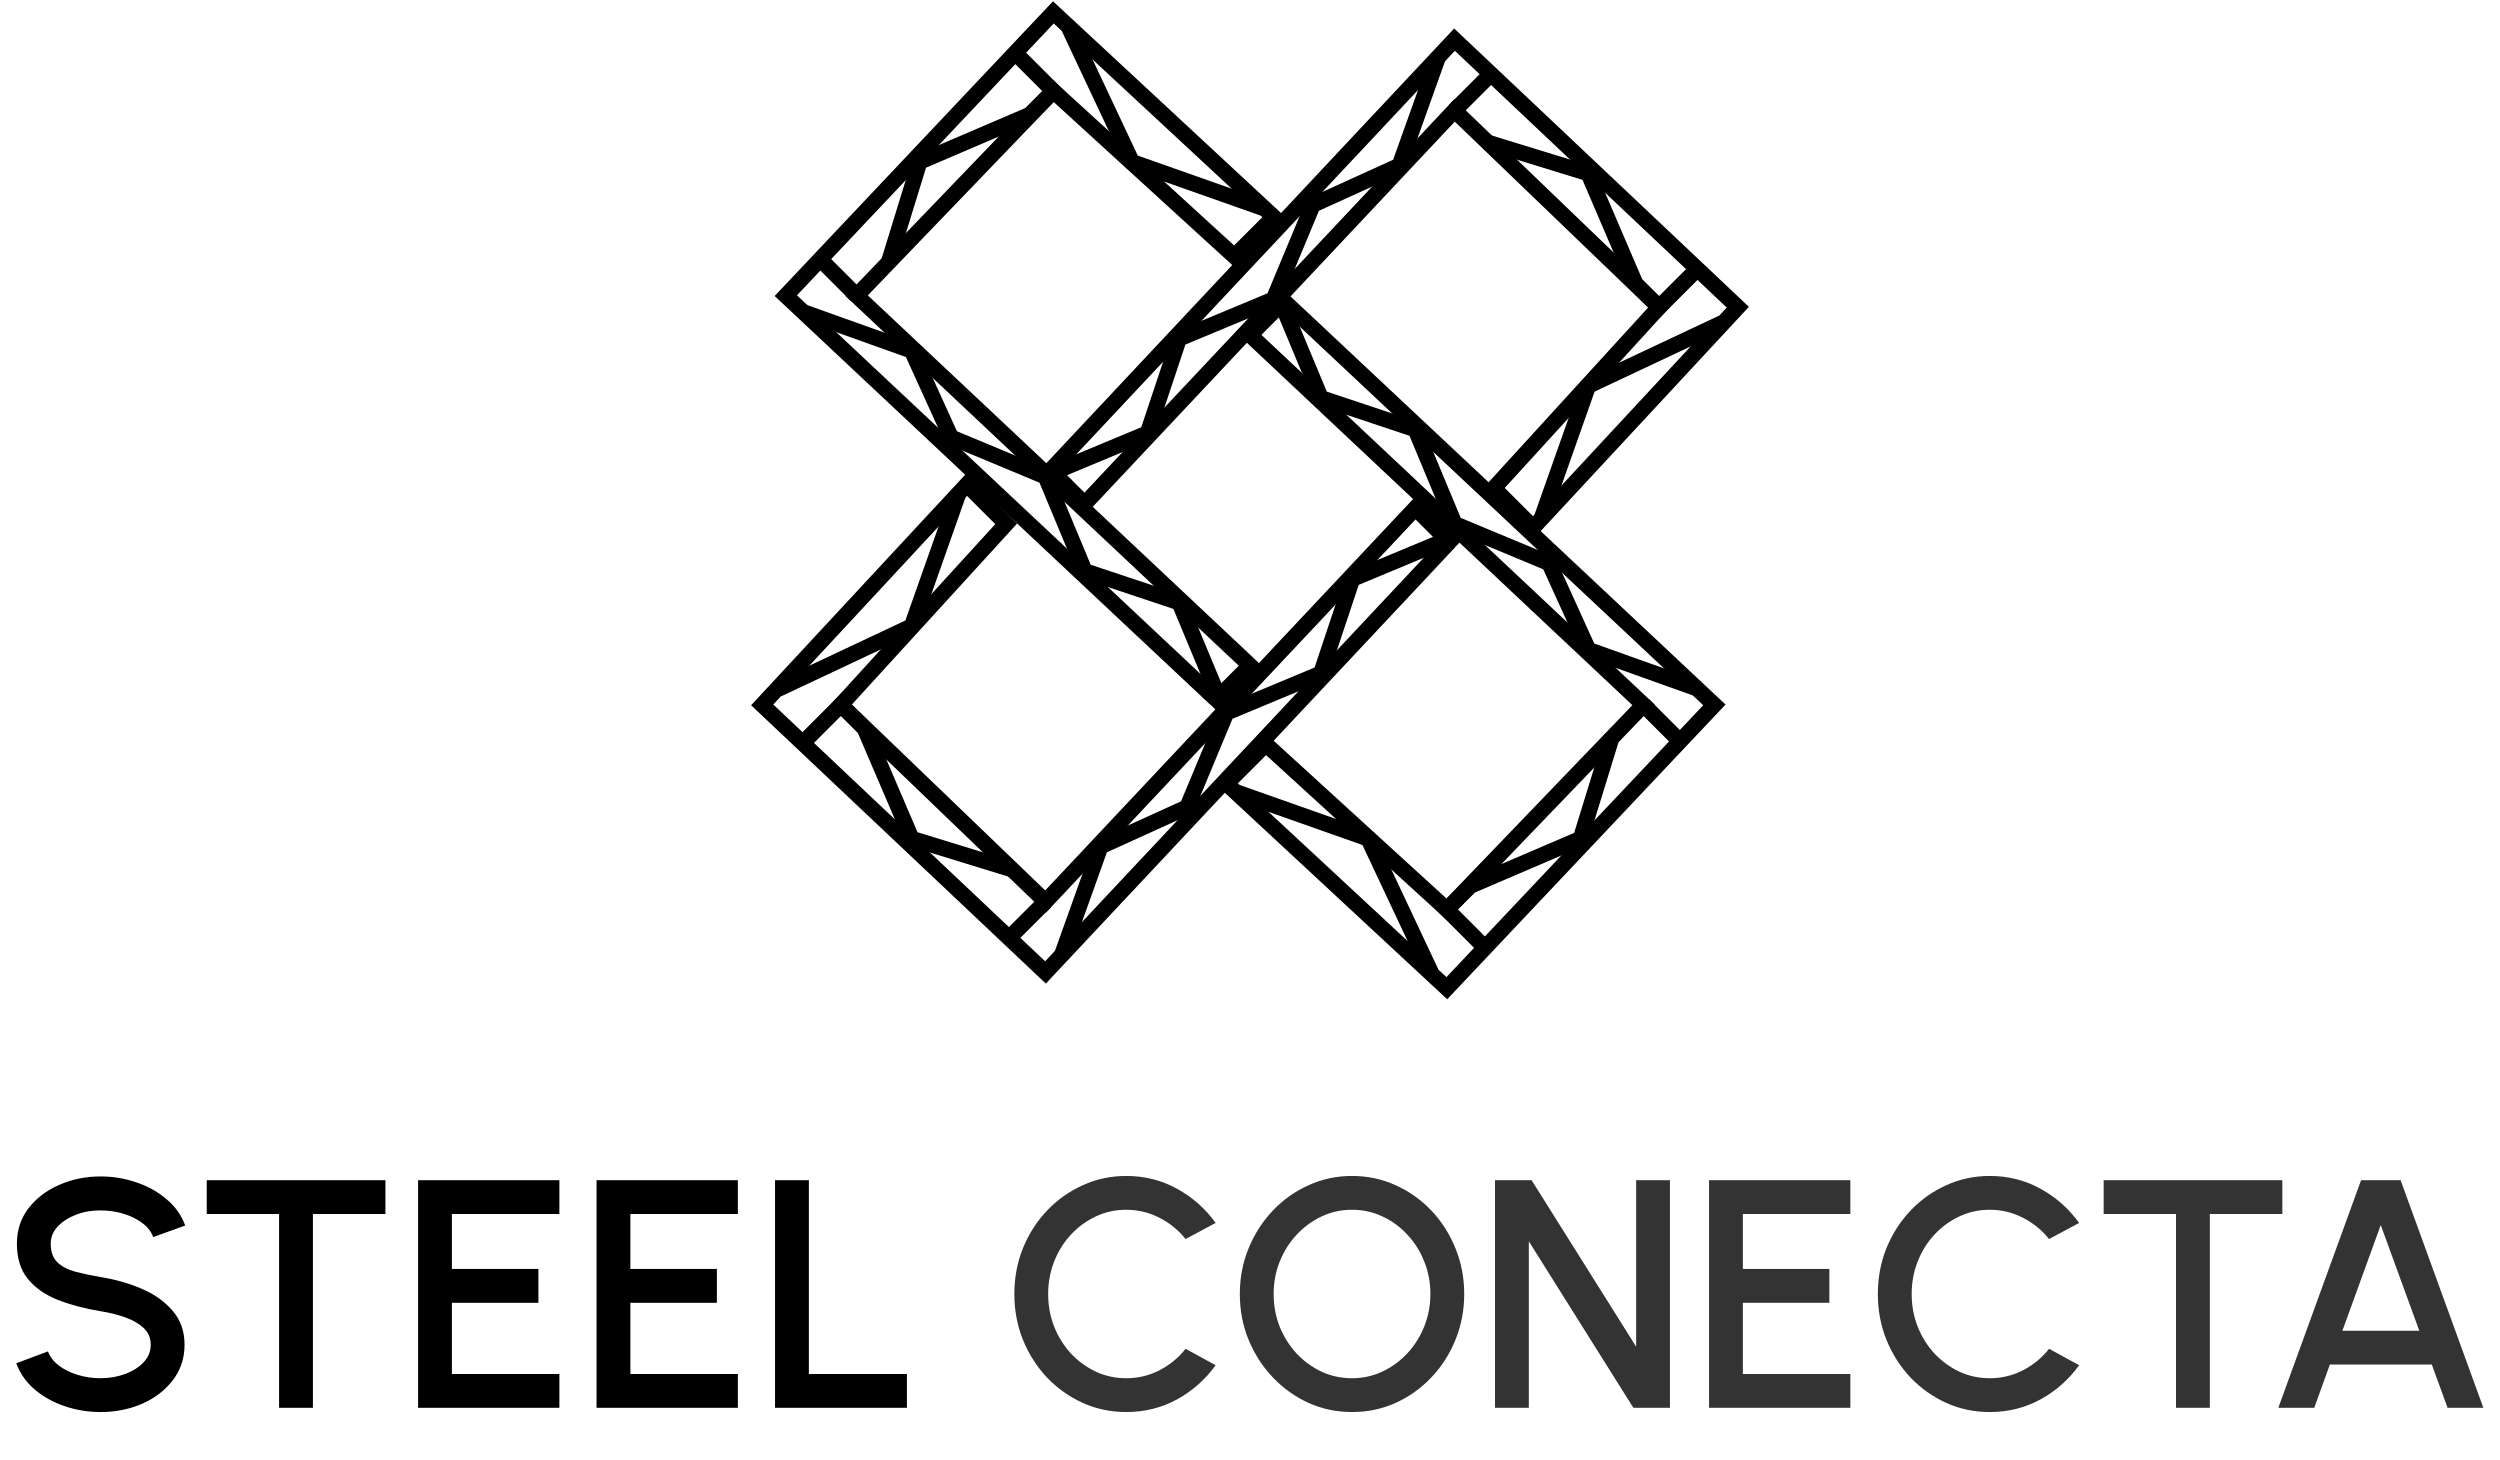 <svg width="202" height="118" viewBox="0 0 202 118" fill="none" xmlns="http://www.w3.org/2000/svg">
<path d="M117.1 43.798L84.476 78.573L61.585 56.954L78.117 39.151L81.297 42.33L67.944 56.954L84.476 72.85L114.361 41.058L117.54 44.237" stroke="black" stroke-width="1.272"/>
<path d="M116.904 43.602L109.274 46.781L106.73 54.411L99.1 57.59L95.921 65.22L88.927 68.4L85.747 77.301M81.932 75.394L84.476 72.85" stroke="black" stroke-width="1.272"/>
<path d="M81.932 70.307L73.666 67.764L69.851 58.862L67.944 56.954L64.765 60.134" stroke="black" stroke-width="1.272"/>
<path d="M62.857 55.683L73.666 50.596L77.481 39.786" stroke="black" stroke-width="1.272"/>
<path d="M84.9 37.977L117.524 3.202L140.415 24.821L123.883 42.625L120.703 39.445L134.056 24.821L117.524 8.925L87.639 40.717L84.46 37.538" stroke="black" stroke-width="1.272"/>
<path d="M85.096 38.174L92.726 34.995L95.27 27.364L102.9 24.185L106.079 16.555L113.073 13.376L116.252 4.474M120.068 6.381L117.524 8.925" stroke="black" stroke-width="1.272"/>
<path d="M120.068 11.468L128.334 14.012L132.149 22.913L134.056 24.821L137.235 21.642" stroke="black" stroke-width="1.272"/>
<path d="M139.143 26.093L128.334 31.179L124.518 41.989" stroke="black" stroke-width="1.272"/>
<path d="M98.268 56.515L63.493 23.89L85.112 1L102.915 17.532L99.736 20.711L85.112 7.358L69.216 23.89L101.008 53.775L97.829 56.954" stroke="black" stroke-width="1.272"/>
<path d="M98.464 56.319L95.285 48.688L87.655 46.145L84.476 38.515L76.846 35.336L73.666 28.341L64.765 25.162M66.672 21.347L69.216 23.89" stroke="black" stroke-width="1.272"/>
<path d="M71.759 21.347L74.302 13.081L83.204 9.266L85.112 7.358L81.932 4.179" stroke="black" stroke-width="1.272"/>
<path d="M86.383 2.272L91.47 13.081L102.279 16.896" stroke="black" stroke-width="1.272"/>
<path d="M103.748 24.33L138.523 56.954L116.904 79.845L99.1 63.313L102.279 60.134L116.904 73.486L132.8 56.954L101.008 27.07L104.187 23.89" stroke="black" stroke-width="1.272"/>
<path d="M103.551 24.526L106.73 32.156L114.361 34.7L117.54 42.33L125.17 45.509L128.349 52.503L137.251 55.683M135.343 59.498L132.8 56.954" stroke="black" stroke-width="1.272"/>
<path d="M130.257 59.498L127.713 67.764L118.811 71.579L116.904 73.486L120.083 76.666" stroke="black" stroke-width="1.272"/>
<path d="M115.632 78.573L110.545 67.764L99.736 63.949" stroke="black" stroke-width="1.272"/>
<path d="M8.133 114.093C7.125 114.093 6.157 113.935 5.229 113.62C4.301 113.305 3.49 112.854 2.798 112.267C2.106 111.671 1.612 110.966 1.314 110.151L3.876 109.192C4.025 109.613 4.309 109.989 4.73 110.322C5.159 110.646 5.667 110.9 6.254 111.084C6.849 111.268 7.476 111.36 8.133 111.36C8.833 111.36 9.49 111.246 10.103 111.019C10.725 110.791 11.224 110.475 11.601 110.073C11.986 109.67 12.179 109.197 12.179 108.654C12.179 108.093 11.978 107.633 11.575 107.274C11.181 106.915 10.673 106.63 10.051 106.42C9.438 106.21 8.798 106.052 8.133 105.947C6.845 105.737 5.689 105.43 4.664 105.028C3.648 104.625 2.842 104.06 2.247 103.333C1.66 102.606 1.366 101.66 1.366 100.495C1.366 99.4 1.677 98.445 2.299 97.631C2.93 96.816 3.758 96.186 4.782 95.739C5.816 95.283 6.933 95.056 8.133 95.056C9.122 95.056 10.077 95.213 10.997 95.529C11.925 95.835 12.74 96.286 13.44 96.882C14.15 97.469 14.658 98.183 14.964 99.023L12.376 99.956C12.227 99.527 11.943 99.155 11.522 98.839C11.102 98.515 10.594 98.261 9.998 98.077C9.411 97.894 8.789 97.802 8.133 97.802C7.432 97.793 6.775 97.907 6.162 98.143C5.557 98.371 5.063 98.686 4.677 99.089C4.292 99.492 4.099 99.96 4.099 100.495C4.099 101.152 4.279 101.651 4.638 101.993C4.997 102.334 5.479 102.588 6.083 102.755C6.696 102.912 7.379 103.057 8.133 103.188C9.341 103.381 10.458 103.701 11.483 104.147C12.516 104.594 13.344 105.19 13.966 105.934C14.597 106.67 14.912 107.576 14.912 108.654C14.912 109.74 14.597 110.694 13.966 111.518C13.344 112.332 12.516 112.967 11.483 113.423C10.458 113.87 9.341 114.093 8.133 114.093ZM31.143 95.358V98.091H25.283V113.751H22.55V98.091H16.704V95.358H31.143ZM33.781 113.751V95.358H45.198V98.091H36.513V102.531H43.503V105.264H36.513V111.019H45.198V113.751H33.781ZM48.202 113.751V95.358H59.619V98.091H50.935V102.531H57.924V105.264H50.935V111.019H59.619V113.751H48.202ZM62.623 113.751V95.358H65.356V111.019H73.278V113.751H62.623Z" fill="black"/>
<path d="M90.998 114.093C89.754 114.093 88.585 113.848 87.49 113.357C86.395 112.858 85.432 112.175 84.6 111.308C83.776 110.432 83.128 109.416 82.655 108.26C82.191 107.103 81.959 105.868 81.959 104.555C81.959 103.241 82.191 102.006 82.655 100.85C83.128 99.693 83.776 98.682 84.6 97.815C85.432 96.939 86.395 96.256 87.49 95.765C88.585 95.266 89.754 95.016 90.998 95.016C92.487 95.016 93.858 95.362 95.11 96.054C96.363 96.746 97.401 97.666 98.224 98.813L95.793 100.114C95.224 99.396 94.519 98.822 93.678 98.393C92.837 97.963 91.944 97.749 90.998 97.749C90.122 97.749 89.303 97.928 88.541 98.288C87.779 98.647 87.109 99.137 86.531 99.759C85.953 100.381 85.502 101.104 85.178 101.927C84.854 102.75 84.692 103.626 84.692 104.555C84.692 105.492 84.854 106.372 85.178 107.195C85.502 108.01 85.953 108.732 86.531 109.363C87.118 109.985 87.792 110.475 88.554 110.835C89.316 111.185 90.131 111.36 90.998 111.36C91.961 111.36 92.859 111.146 93.691 110.716C94.532 110.278 95.233 109.7 95.793 108.982L98.224 110.309C97.401 111.456 96.363 112.376 95.11 113.068C93.858 113.751 92.487 114.093 90.998 114.093ZM109.243 114.093C107.999 114.093 106.83 113.848 105.735 113.357C104.64 112.858 103.677 112.17 102.845 111.294C102.013 110.419 101.36 109.407 100.887 108.26C100.414 107.103 100.178 105.868 100.178 104.555C100.178 103.241 100.414 102.01 100.887 100.863C101.36 99.707 102.013 98.691 102.845 97.815C103.677 96.939 104.64 96.256 105.735 95.765C106.83 95.266 107.999 95.016 109.243 95.016C110.496 95.016 111.669 95.266 112.764 95.765C113.859 96.256 114.823 96.939 115.655 97.815C116.487 98.691 117.135 99.707 117.599 100.863C118.072 102.01 118.309 103.241 118.309 104.555C118.309 105.868 118.072 107.103 117.599 108.26C117.135 109.407 116.487 110.419 115.655 111.294C114.823 112.17 113.859 112.858 112.764 113.357C111.669 113.848 110.496 114.093 109.243 114.093ZM109.243 111.36C110.119 111.36 110.938 111.181 111.7 110.821C112.462 110.462 113.132 109.972 113.71 109.35C114.297 108.719 114.752 107.997 115.077 107.182C115.409 106.359 115.576 105.483 115.576 104.555C115.576 103.626 115.409 102.75 115.077 101.927C114.752 101.104 114.297 100.381 113.71 99.759C113.132 99.129 112.462 98.638 111.7 98.288C110.938 97.928 110.119 97.749 109.243 97.749C108.367 97.749 107.548 97.928 106.786 98.288C106.024 98.647 105.35 99.142 104.763 99.772C104.185 100.394 103.73 101.117 103.397 101.94C103.073 102.755 102.911 103.626 102.911 104.555C102.911 105.492 103.073 106.372 103.397 107.195C103.73 108.01 104.185 108.732 104.763 109.363C105.35 109.985 106.024 110.475 106.786 110.835C107.548 111.185 108.367 111.36 109.243 111.36ZM120.796 113.751V95.358H123.752L132.2 108.811V95.358H134.932V113.751H131.976L123.528 100.298V113.751H120.796ZM138.091 113.751V95.358H149.508V98.091H140.824V102.531H147.813V105.264H140.824V111.019H149.508V113.751H138.091ZM160.769 114.093C159.525 114.093 158.356 113.848 157.261 113.357C156.166 112.858 155.203 112.175 154.371 111.308C153.547 110.432 152.899 109.416 152.426 108.26C151.962 107.103 151.73 105.868 151.73 104.555C151.73 103.241 151.962 102.006 152.426 100.85C152.899 99.693 153.547 98.682 154.371 97.815C155.203 96.939 156.166 96.256 157.261 95.765C158.356 95.266 159.525 95.016 160.769 95.016C162.258 95.016 163.629 95.362 164.881 96.054C166.134 96.746 167.172 97.666 167.995 98.813L165.564 100.114C164.995 99.396 164.29 98.822 163.449 98.393C162.608 97.963 161.715 97.749 160.769 97.749C159.893 97.749 159.074 97.928 158.312 98.288C157.55 98.647 156.88 99.137 156.302 99.759C155.724 100.381 155.273 101.104 154.949 101.927C154.625 102.75 154.463 103.626 154.463 104.555C154.463 105.492 154.625 106.372 154.949 107.195C155.273 108.01 155.724 108.732 156.302 109.363C156.889 109.985 157.563 110.475 158.325 110.835C159.087 111.185 159.902 111.36 160.769 111.36C161.732 111.36 162.63 111.146 163.462 110.716C164.303 110.278 165.004 109.7 165.564 108.982L167.995 110.309C167.172 111.456 166.134 112.376 164.881 113.068C163.629 113.751 162.258 114.093 160.769 114.093ZM184.413 95.358V98.091H178.554V113.751H175.821V98.091H169.975V95.358H184.413ZM190.775 95.358H193.968L200.655 113.751H197.765L196.49 110.257H188.253L186.991 113.751H184.088L190.775 95.358ZM189.264 107.524H195.479L192.365 98.984L189.264 107.524Z" fill="#333333"/>
</svg>

